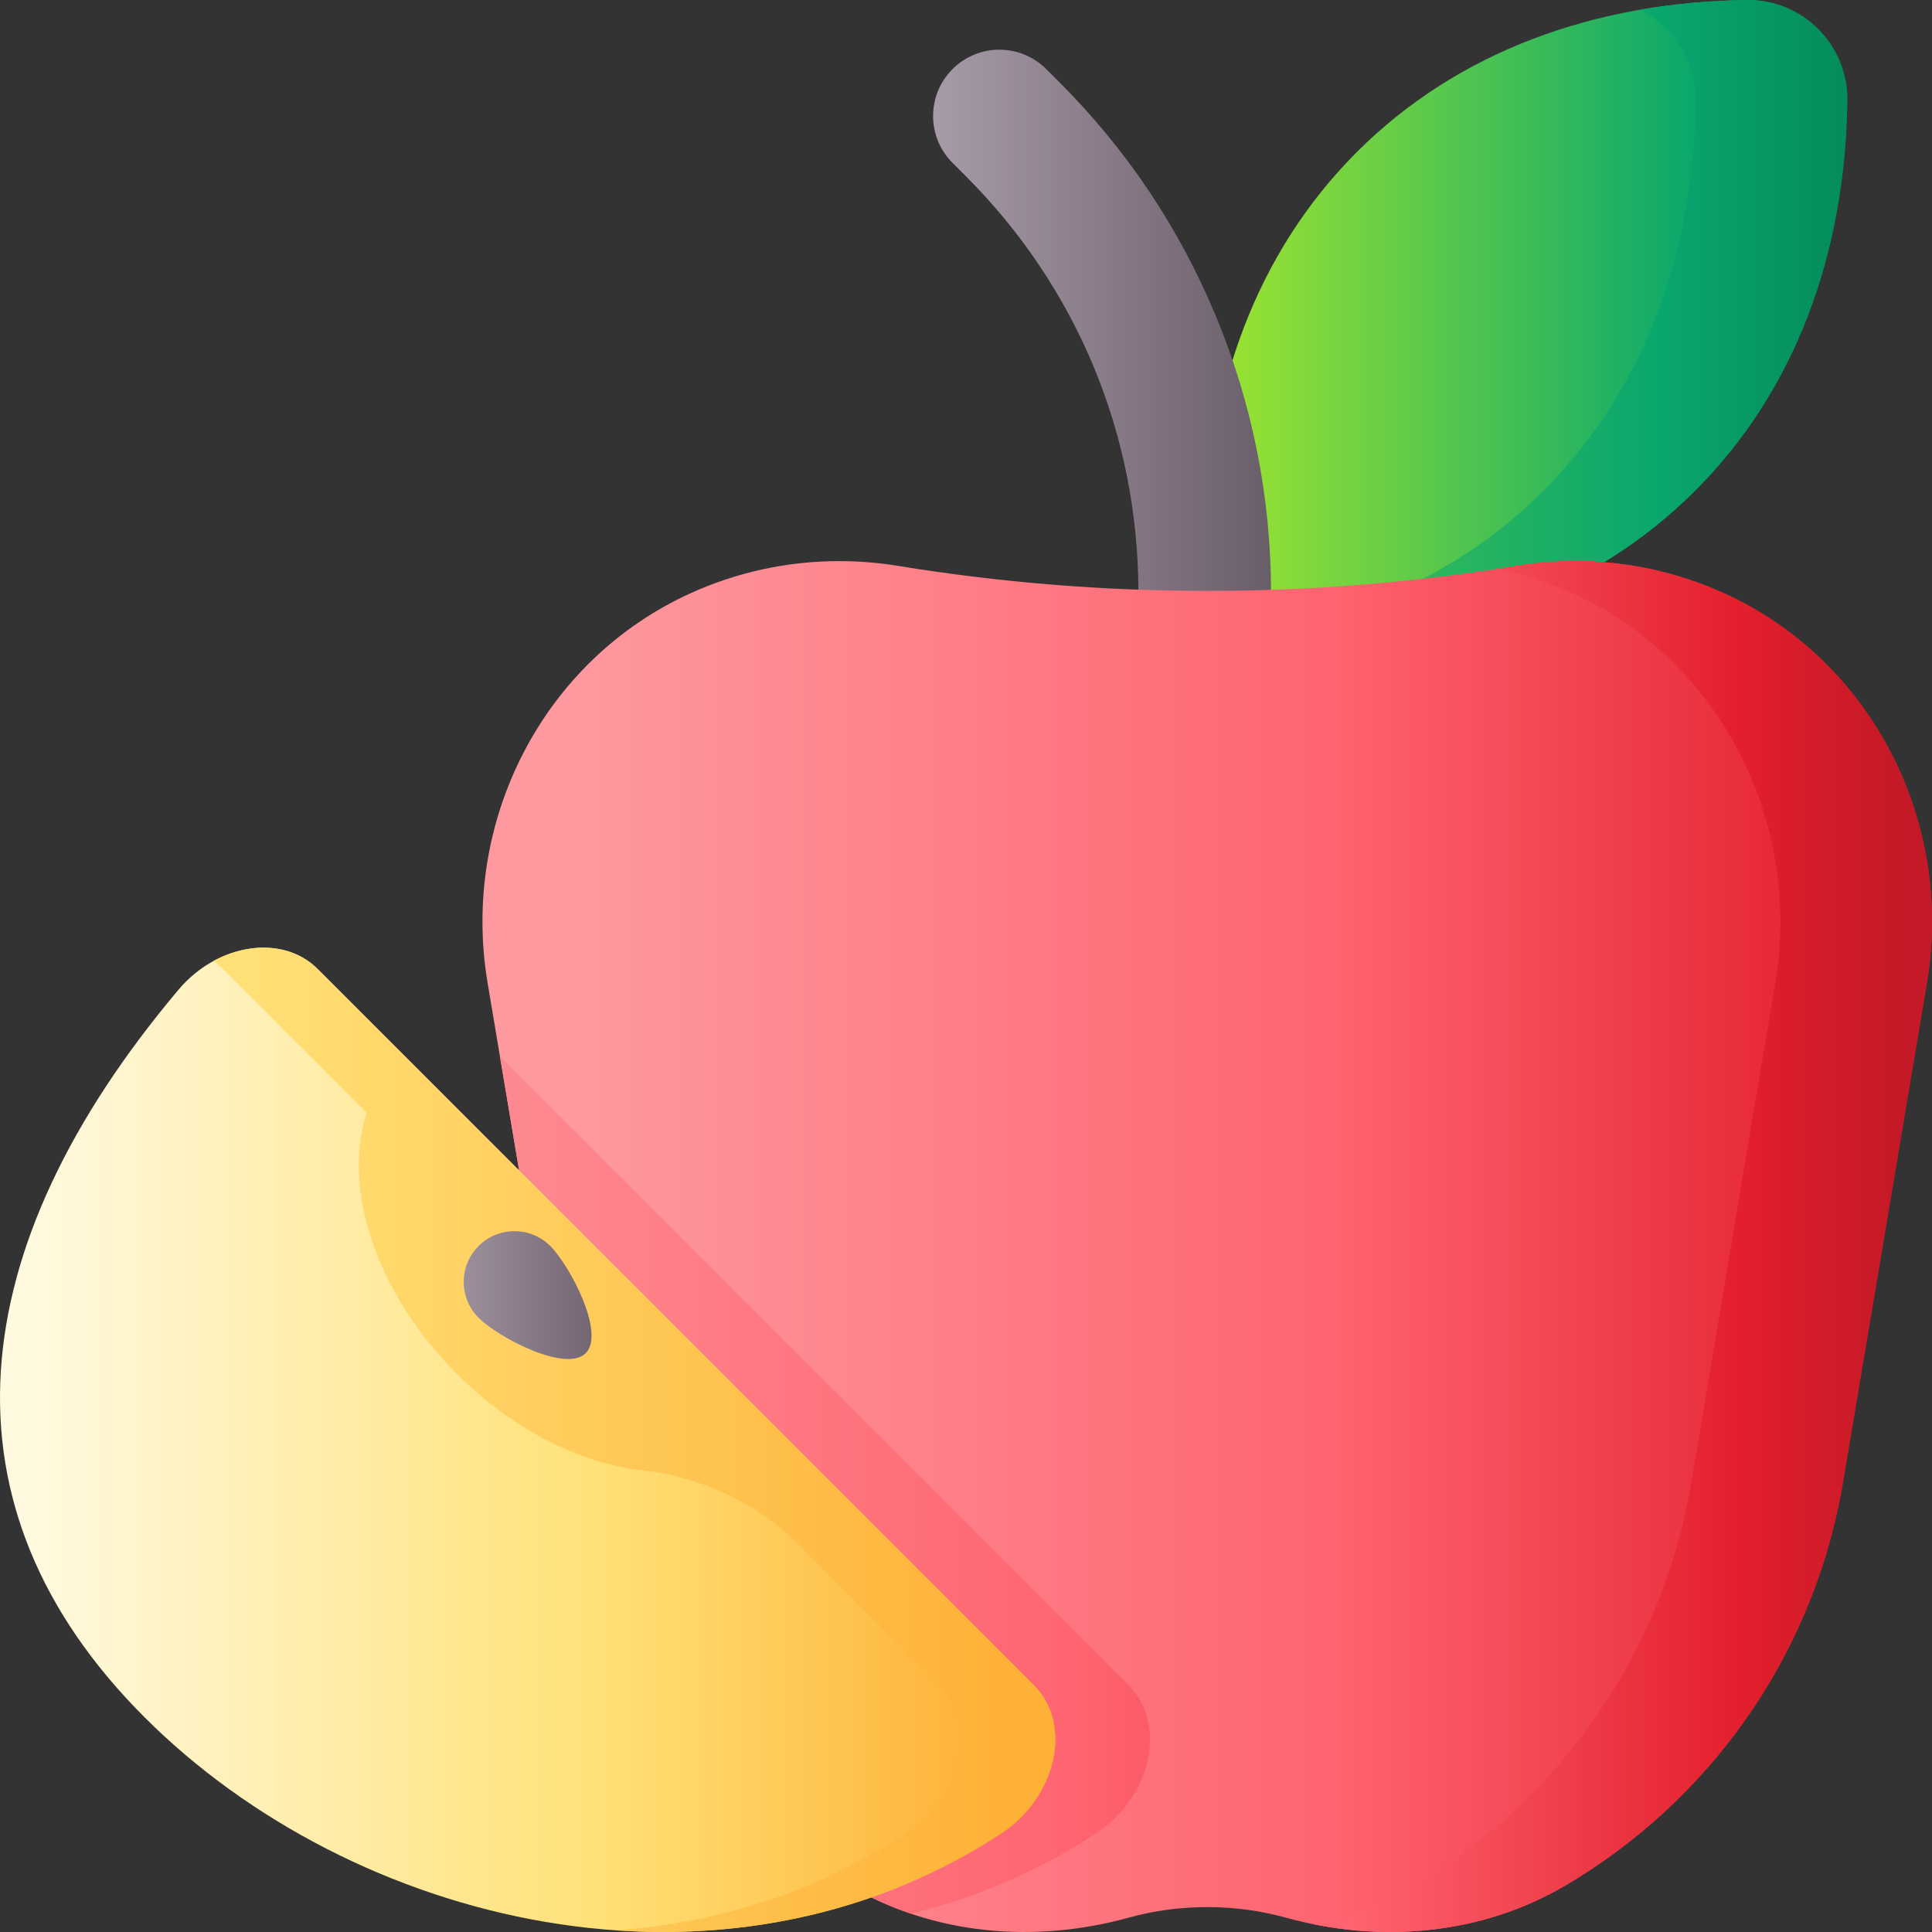 <svg id="Capa_1" enable-background="new 0 0 510 510" height="512" viewBox="0 0 510 510" width="512" xmlns="http://www.w3.org/2000/svg" xmlns:xlink="http://www.w3.org/1999/xlink">
	<rect x="0" y="0" width="510" height="510" fill="#333333" stroke="none"/>
	<defs>
    <linearGradient id="lg1">
        <stop offset="0" stop-color="#a2e62e" />
        <stop offset=".754" stop-color="#09a76d" />
        <stop offset="1" stop-color="#017b4e" />
    </linearGradient>
	</defs>
    <linearGradient id="SVGID_1_" gradientUnits="userSpaceOnUse" x1="316.598" x2="490.768" xlink:href="#lg1" y1="84.818" y2="84.818" />
    <linearGradient id="SVGID_2_" gradientUnits="userSpaceOnUse" x1="189.125" x2="519.599" xlink:href="#lg1" y1="84.818" y2="84.818" />
    <linearGradient id="lg2">
        <stop offset="0" stop-color="#a79ba7" />
        <stop offset=".749" stop-color="#7a6d79" />
        <stop offset="1" stop-color="#685e68" />
    </linearGradient>
    <linearGradient id="SVGID_3_" gradientUnits="userSpaceOnUse" x1="246.314" x2="335.512" xlink:href="#lg2" y1="103.837" y2="103.837" />
    <linearGradient id="lg3">
        <stop offset="0" stop-color="#fe99a0" />
        <stop offset=".593" stop-color="#fe646f" />
        <stop offset="1" stop-color="#e41f2d" />
    </linearGradient>
    <linearGradient id="SVGID_4_" gradientUnits="userSpaceOnUse" x1="149.353" x2="490.041" xlink:href="#lg3" y1="329.056" y2="329.056" />
    <linearGradient id="SVGID_5_" gradientUnits="userSpaceOnUse" x1="67" x2="435.067" xlink:href="#lg3" y1="392.046" y2="392.046" />
    <linearGradient id="SVGID_6_" gradientUnits="userSpaceOnUse" x1="356.106" x2="501.483" y1="329.055" y2="329.055">
        <stop offset="0" stop-color="#fe646f" />
        <stop offset=".704" stop-color="#e41f2d" />
        <stop offset="1" stop-color="#c41926" />
    </linearGradient>
    <linearGradient id="SVGID_7_" gradientUnits="userSpaceOnUse" x1="8" x2="260.642" y1="380.08" y2="380.08">
        <stop offset="0" stop-color="#fff9df" />
        <stop offset=".593" stop-color="#ffe177" />
        <stop offset="1" stop-color="#feb137" />
    </linearGradient>
    <linearGradient id="SVGID_8_" gradientUnits="userSpaceOnUse" x1="62.712" x2="264.266" y1="380.08" y2="380.08">
        <stop offset="0" stop-color="#ffe177" />
        <stop offset="1" stop-color="#feb137" />
    </linearGradient>
    <linearGradient id="SVGID_9_" gradientUnits="userSpaceOnUse" x1="112.416" x2="164.335" xlink:href="#lg2" y1="341.873" y2="341.873" />
    <g>
        <g>
            <g>
                <g>
                    <path d="m358.161 40.149c-26.556 26.556-39.604 62.779-40.147 102.885-.2 14.796 11.803 26.799 26.599 26.599 40.106-.543 76.329-13.591 102.885-40.147s39.604-62.779 40.147-102.885c.2-14.796-11.803-26.799-26.599-26.599-40.106.543-76.329 13.591-102.885 40.147z" fill="url(#SVGID_1_)" />
                </g>
                <path d="m461.046.002c-9.671.131-19.114.997-28.253 2.596 8.885 4.287 14.974 13.43 14.831 24.003-.543 40.106-13.591 76.329-40.147 102.885-20.152 20.152-45.874 32.518-74.632 37.551 3.55 1.713 7.544 2.653 11.767 2.596 40.106-.543 76.329-13.591 102.885-40.147s39.604-62.779 40.147-102.885c.201-14.796-11.802-26.799-26.598-26.599z" fill="url(#SVGID_2_)" />
            </g>
            <path d="m318.012 194.555c-9.665 0-17.5-7.835-17.5-17.5v-20.601c0-41.521-16.169-80.557-45.529-109.917l-3.544-3.545c-6.834-6.834-6.833-17.915.001-24.748 6.834-6.836 17.915-6.833 24.749.001l3.543 3.544c17.773 17.774 31.664 38.562 41.283 61.784 9.62 23.224 14.497 47.744 14.497 72.881v20.601c0 9.665-7.835 17.5-17.5 17.5z" fill="url(#SVGID_3_)" />
            <path d="m508.651 259.44-22.499 133.878c-8.213 45.032-35.647 82.449-72.907 104.391-22.268 13.114-49.014 15.384-73.917 8.477-6.43-1.783-13.388-2.759-20.649-2.759-7.26 0-14.219.975-20.649 2.759-24.903 6.907-51.649 4.637-73.917-8.477-37.26-21.942-64.693-59.36-72.907-104.391l-22.497-133.878c-7.134-42.459 14.499-85.188 53.747-102.918 11.98-5.403 25.23-8.403 39.037-8.403 5.134 0 10.346.404 15.615 1.269 26.999 4.403 54.286 6.596 81.573 6.596s54.574-2.192 81.573-6.596c19.403-3.173 38.21-.288 54.651 7.134 39.247 17.73 60.88 60.458 53.746 102.918z" fill="url(#SVGID_4_)" />
            <path d="m297.965 444.898-165.983-165.983 19.226 114.402c8.213 45.032 35.647 82.449 72.907 104.392 5.239 3.085 10.727 5.562 16.379 7.469 16.892-4.152 33.362-11.081 48.804-21.191 14.634-9.581 18.886-28.869 8.667-39.089z" fill="url(#SVGID_5_)" />
            <path d="m454.904 156.522c-16.442-7.423-35.248-10.307-54.651-7.134-1.636.267-3.277.5-4.915.75 6.789 1.427 13.337 3.58 19.546 6.384 39.248 17.73 60.881 60.459 53.747 102.918l-22.499 133.878c-8.213 45.032-35.647 82.449-72.907 104.392-8.32 4.899-17.264 8.284-26.504 10.243 22.726 4.586 46.445 1.582 66.524-10.243 37.26-21.942 64.693-59.36 72.907-104.392l22.499-133.878c7.134-42.46-14.499-85.188-53.747-102.918z" fill="url(#SVGID_6_)" />
        </g>
        <g>
            <path d="m272.954 444.898c10.22 10.22 5.968 29.507-8.668 39.089-73.906 48.384-171.309 24.153-226.15-30.688-55.664-55.664-48.445-123.829 8.972-192.029 10.323-12.261 27.43-14.787 36.715-5.502z" fill="url(#SVGID_7_)" />
            <path d="m272.954 444.898-189.13-189.13c-6.86-6.86-17.986-7.266-27.494-2.071.875.612 1.708 1.296 2.483 2.071l37.983 37.983c-6.473 19.789 2.312 47.435 23.756 68.878 14.891 14.891 32.773 23.678 48.939 25.49 15.457 1.732 29.971 8.297 40.969 19.295l37.484 37.484c10.22 10.22 5.968 29.507-8.668 39.089-23.886 15.638-50.227 23.681-76.792 25.566 34.799 2.426 70.42-5.02 101.803-25.566 14.634-9.581 18.886-28.869 8.667-39.089z" fill="url(#SVGID_8_)" />
            <path d="m126.33 347.857c-5.229-5.229-5.229-13.706 0-18.935s13.707-5.229 18.935 0c5.229 5.229 14.578 23.055 9.349 28.284s-23.055-4.12-28.284-9.349z" fill="url(#SVGID_9_)" />
        </g>
    </g>
</svg>